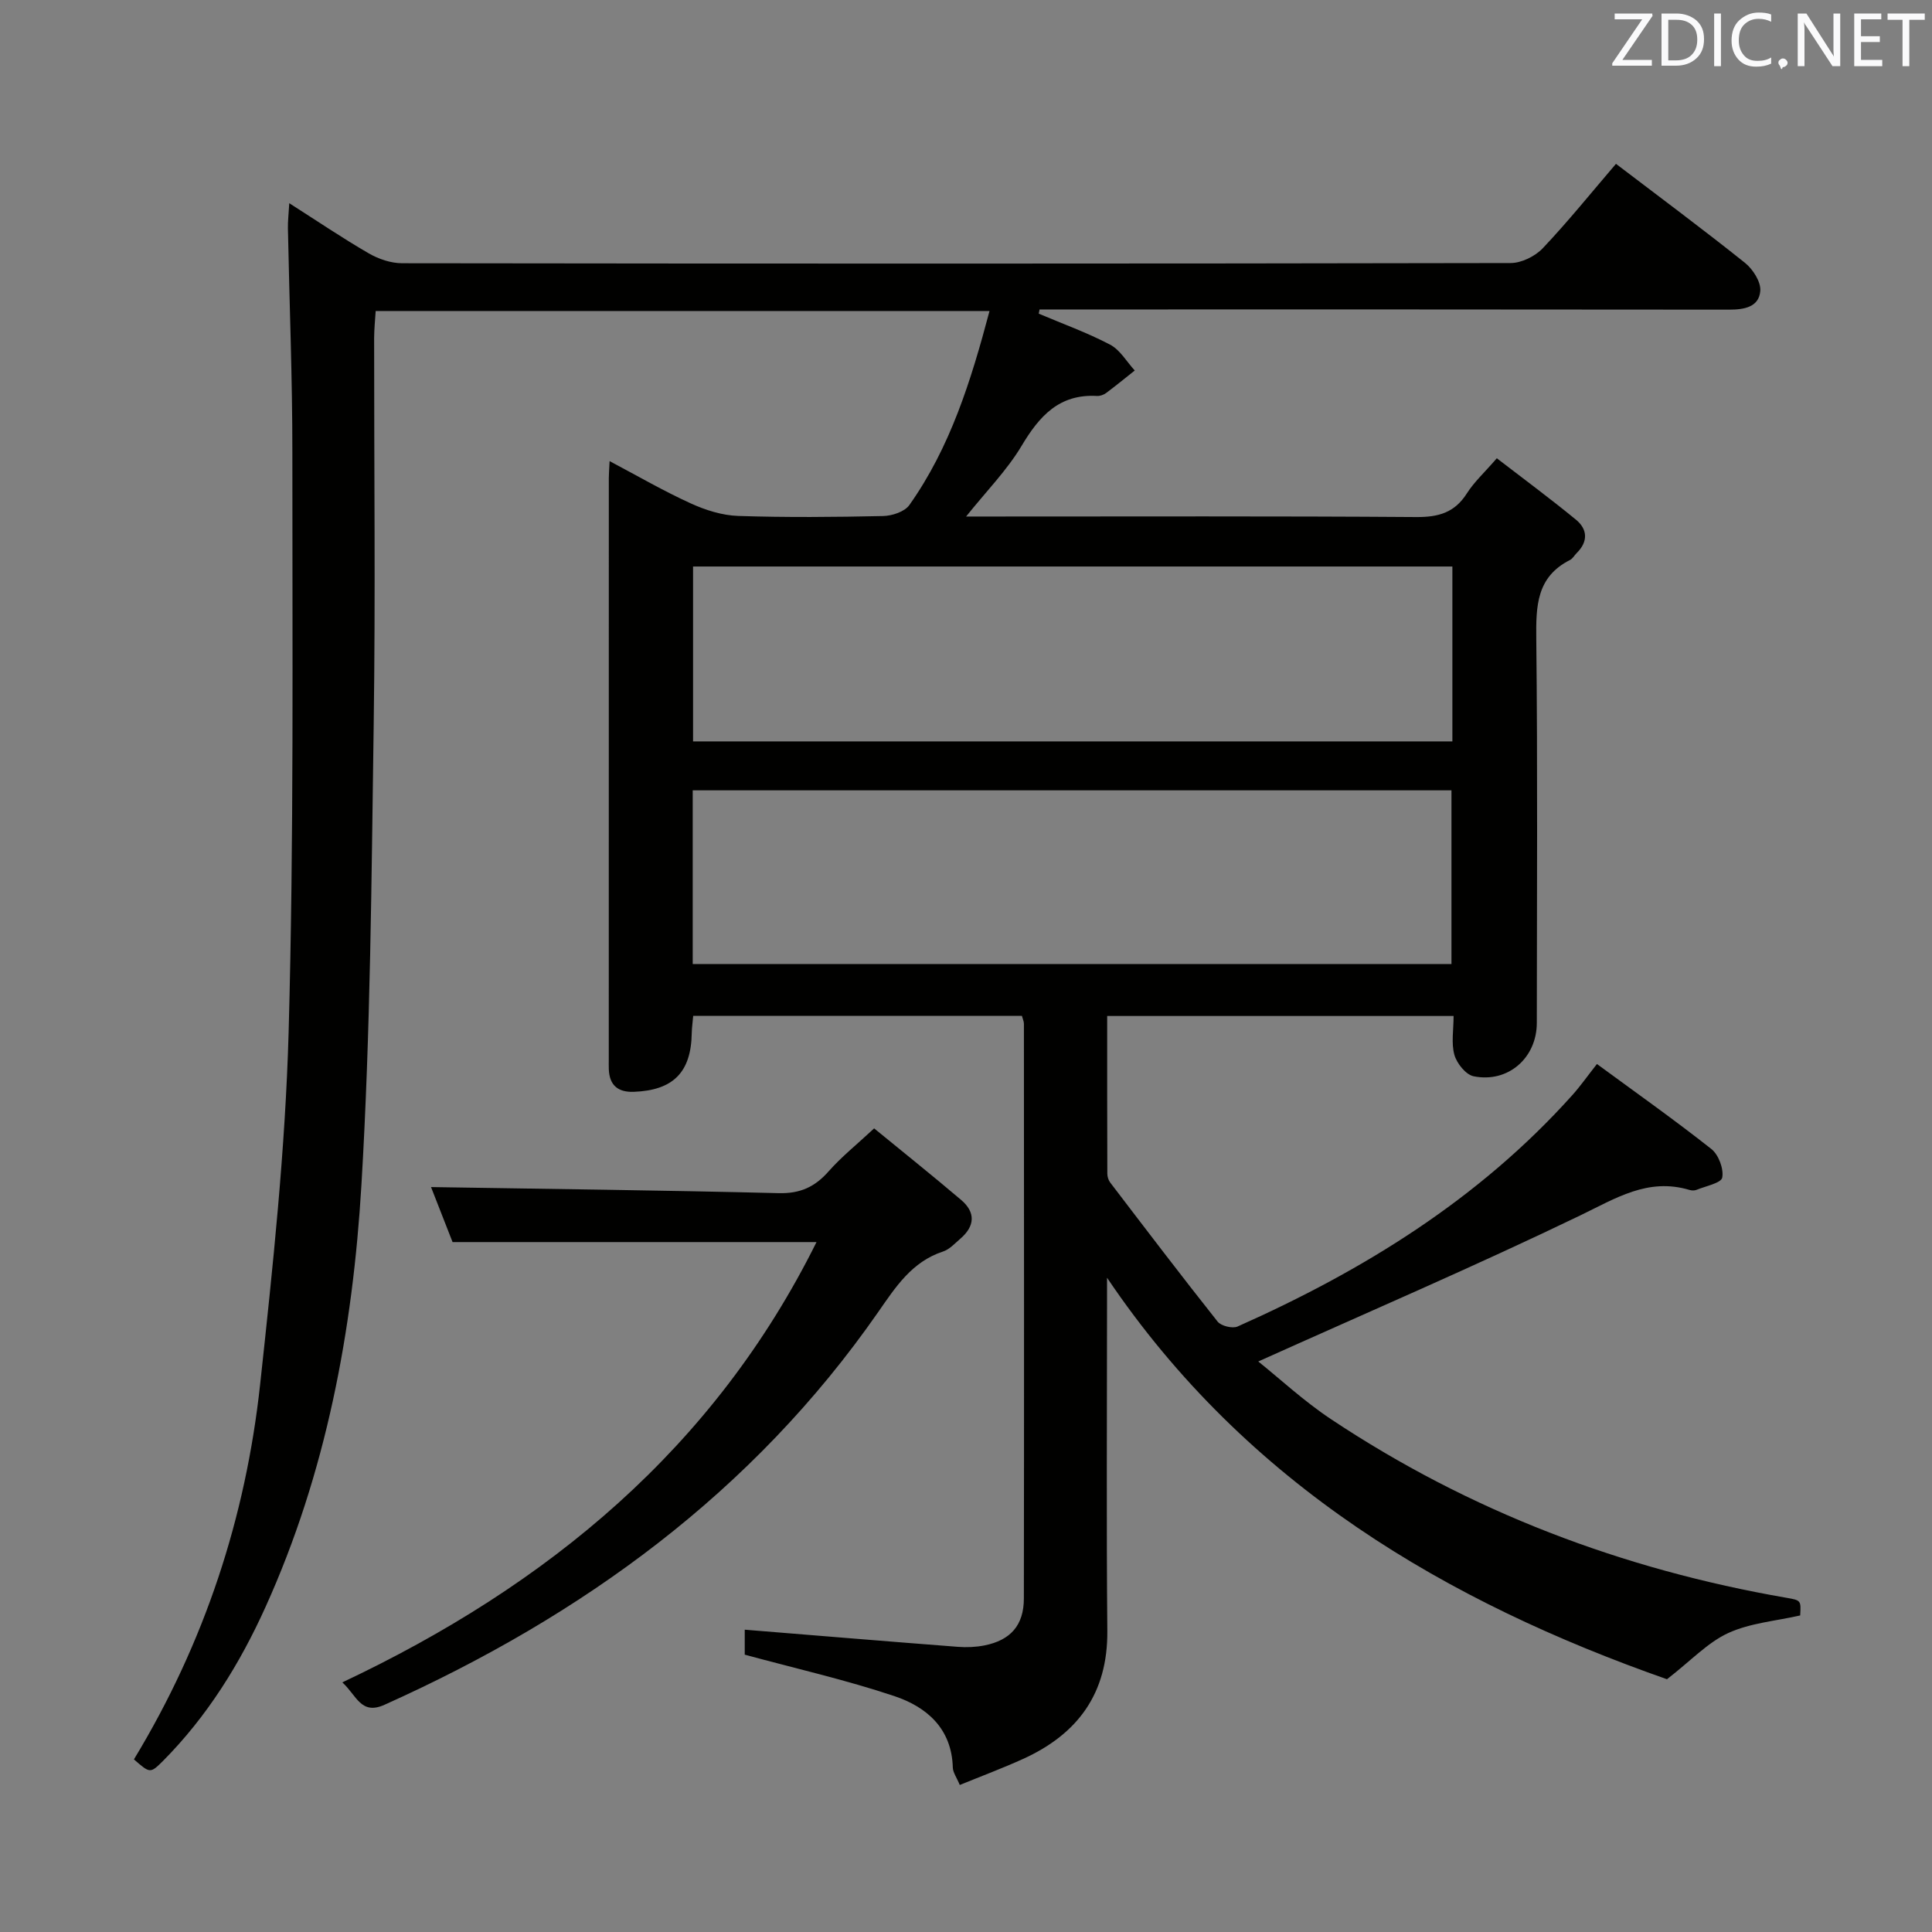 <svg enable-background="new 0 0 400 400" viewBox="0 0 400 400" xmlns="http://www.w3.org/2000/svg"><rect x="0" y="0" width="400" height="400" fill="#808080" stroke="none"/><path d="m27.73 364.26c14.65-24.16 23.14-50.1 26.13-77.66 2.63-24.27 5.22-48.63 5.9-73 1.1-39.95.75-79.94.77-119.91.01-15.48-.62-30.96-.92-46.43-.03-1.44.15-2.89.28-5.19 5.86 3.74 11.04 7.25 16.45 10.38 2.04 1.18 4.59 2.05 6.91 2.05 76.5.1 153 .11 229.5-.04 2.26 0 5.09-1.4 6.67-3.07 5.24-5.54 10.04-11.5 15.15-17.47 9.03 6.88 17.99 13.53 26.7 20.49 1.65 1.32 3.34 3.96 3.18 5.83-.28 3.34-3.32 3.87-6.46 3.87-44.67-.06-89.33-.04-134-.04-2.92 0-5.84 0-8.76 0-.06.29-.12.58-.17.87 4.95 2.1 10.04 3.93 14.78 6.42 2.07 1.09 3.42 3.52 5.1 5.35-1.97 1.56-3.92 3.16-5.93 4.66-.51.38-1.26.64-1.87.61-7.82-.45-11.94 4.14-15.63 10.33-3.01 5.04-7.26 9.34-11.49 14.63h5.71c29.17 0 58.33-.1 87.5.11 4.59.03 7.94-.91 10.47-4.9 1.5-2.36 3.64-4.31 6.2-7.27 5.52 4.25 11.06 8.34 16.38 12.71 2.43 1.99 2.55 4.56.15 6.92-.47.47-.82 1.15-1.38 1.43-6.96 3.51-7.05 9.58-6.98 16.35.29 26.5.13 53 .11 79.5-.01 7.24-5.95 12.48-13.08 11.04-1.61-.32-3.48-2.66-3.98-4.42-.68-2.43-.17-5.19-.17-8.06-24.09 0-47.65 0-71.72 0 0 11.07-.01 21.85.03 32.64 0 .63.23 1.37.61 1.86 7.35 9.63 14.69 19.28 22.22 28.77.72.91 3.08 1.49 4.14 1.02 26.08-11.61 50.01-26.39 69.28-47.88 1.65-1.83 3.07-3.87 5.12-6.47 8.05 5.91 16.03 11.55 23.69 17.6 1.49 1.18 2.59 4.1 2.25 5.91-.21 1.14-3.42 1.76-5.31 2.54-.43.18-1.03.16-1.48.02-8.61-2.57-15.26 1.74-22.67 5.31-21.8 10.51-44.06 20.07-66.6 30.21 4.48 3.59 9.45 8.21 15.02 11.92 28.76 19.14 60.38 31.13 94.36 37.01 3 .52 2.99.54 2.82 3.65-5.04 1.15-10.35 1.56-14.89 3.64-4.26 1.96-7.7 5.7-12.69 9.57-45.4-15.95-86.95-40.12-115.93-83.13v5.13c0 22.67-.14 45.33.06 68 .11 12.92-6.1 21.35-17.45 26.5-4.2 1.91-8.53 3.52-13.1 5.39-.65-1.58-1.41-2.58-1.44-3.6-.22-8.11-5.42-12.57-12.13-14.81-9.99-3.34-20.31-5.68-30.95-8.57 0-1.47 0-3.9 0-5.17 14.8 1.2 29.46 2.42 44.14 3.55 1.81.14 3.7.06 5.48-.29 5.42-1.08 8.16-4.17 8.17-9.72.06-39.67.03-79.33.01-119 0-.46-.23-.92-.41-1.62-22.61 0-45.18 0-68.06 0-.11 1.32-.28 2.44-.3 3.56-.13 8.11-3.83 11.85-11.99 12.16-3.25.12-5.04-1.32-5.18-4.63-.03-.67-.01-1.33-.01-2 0-40.17 0-80.33.01-120.5 0-.83.08-1.66.16-3.45 5.86 3.1 11.21 6.21 16.82 8.76 3.05 1.39 6.5 2.48 9.81 2.59 9.99.33 20 .24 29.99.02 1.87-.04 4.46-.89 5.44-2.27 8.48-11.98 12.76-25.72 16.6-40.18-42.6 0-84.53 0-127.09 0-.11 1.79-.31 3.69-.32 5.59-.02 26.67.29 53.34-.09 80-.46 31.79-.65 63.62-2.54 95.34-1.79 30.07-7.3 59.66-19.87 87.42-5.31 11.74-12.06 22.62-21.21 31.84-2.65 2.62-2.68 2.6-6.02-.32zm272.97-246.97c-52.56 0-104.79 0-157.21 0v36.21h157.21c0-12.11 0-23.89 0-36.21zm-157.28 82.3h157.09c0-12.31 0-24.21 0-35.96-52.64 0-104.86 0-157.09 0z" fill="#010100"/><path d="m169.05 257.16c-25.09 0-49.81 0-75.35 0-1.4-3.58-3.13-8-4.46-11.39 23.91.39 47.96.66 72 1.26 4.46.11 7.5-1.31 10.34-4.54 2.62-2.97 5.76-5.48 9.4-8.87 5.8 4.75 11.98 9.69 18.01 14.81 3.05 2.59 2.85 5.44-.16 8.03-1.13.97-2.24 2.21-3.58 2.65-6.49 2.13-9.83 7.37-13.46 12.58-25.94 37.28-61.2 62.86-102.19 81.27-4.9 2.2-5.76-1.97-8.73-4.64 42.65-20.13 77.02-48.53 98.18-91.16z" fill="#010100"/><g fill="#fafafb"><path d="m342.2 3.2-6.3 9.2h6.1v1.2h-8.2v-.5l6.2-9.1h-5.7v-1.2h7.8v.4z"/><path d="m344 13.7v-10.9h3.1c1.6 0 3 .5 4.1 1.4 1.1 1 1.6 2.2 1.6 3.9s-.5 3-1.6 4-2.5 1.5-4.2 1.5h-3zm1.4-9.6v8.4h1.6c1.4 0 2.5-.4 3.2-1.1.8-.8 1.2-1.8 1.2-3.2s-.4-2.4-1.2-3.1-1.8-1-3.1-1z"/><path d="m356.3 2.8v10.9h-1.4v-10.9z"/><path d="m366.6 13.2c-.8.4-1.8.6-3 .6-1.6 0-2.8-.5-3.7-1.5s-1.4-2.3-1.4-3.9c0-1.7.5-3.2 1.6-4.2s2.4-1.6 4-1.6c1 0 1.9.1 2.6.4v1.5c-.8-.4-1.6-.6-2.6-.6-1.2 0-2.2.4-3 1.2s-1.1 1.9-1.1 3.3c0 1.3.4 2.3 1.1 3.1s1.6 1.1 2.8 1.1c1.1 0 2-.2 2.8-.7v1.3z"/><path d="m368.2 13c0-.3.1-.5.3-.6.2-.2.4-.3.6-.3.3 0 .5.1.7.3s.3.4.3.6-.1.5-.3.6c-.2.2-.4.3-.7.3-.3 1-.5-.1-.6-.3-.2-.2-.3-.4-.3-.6z"/><path d="m381.1 13.7h-1.7l-5.5-8.4c-.2-.2-.3-.5-.4-.7 0 .2.1.8.1 1.5v7.6h-1.4v-10.9h1.8l5.3 8.3c.3.4.4.6.4.8 0-.3-.1-.8-.1-1.6v-7.5h1.4v10.9z"/><path d="m389.7 13.7h-5.8v-10.9h5.6v1.2h-4.2v3.5h3.9v1.2h-3.9v3.7h4.4z"/><path d="m398.4 4.1h-3.1v9.6h-1.4v-9.6h-3.1v-1.3h7.7v1.3z"/></g></svg>